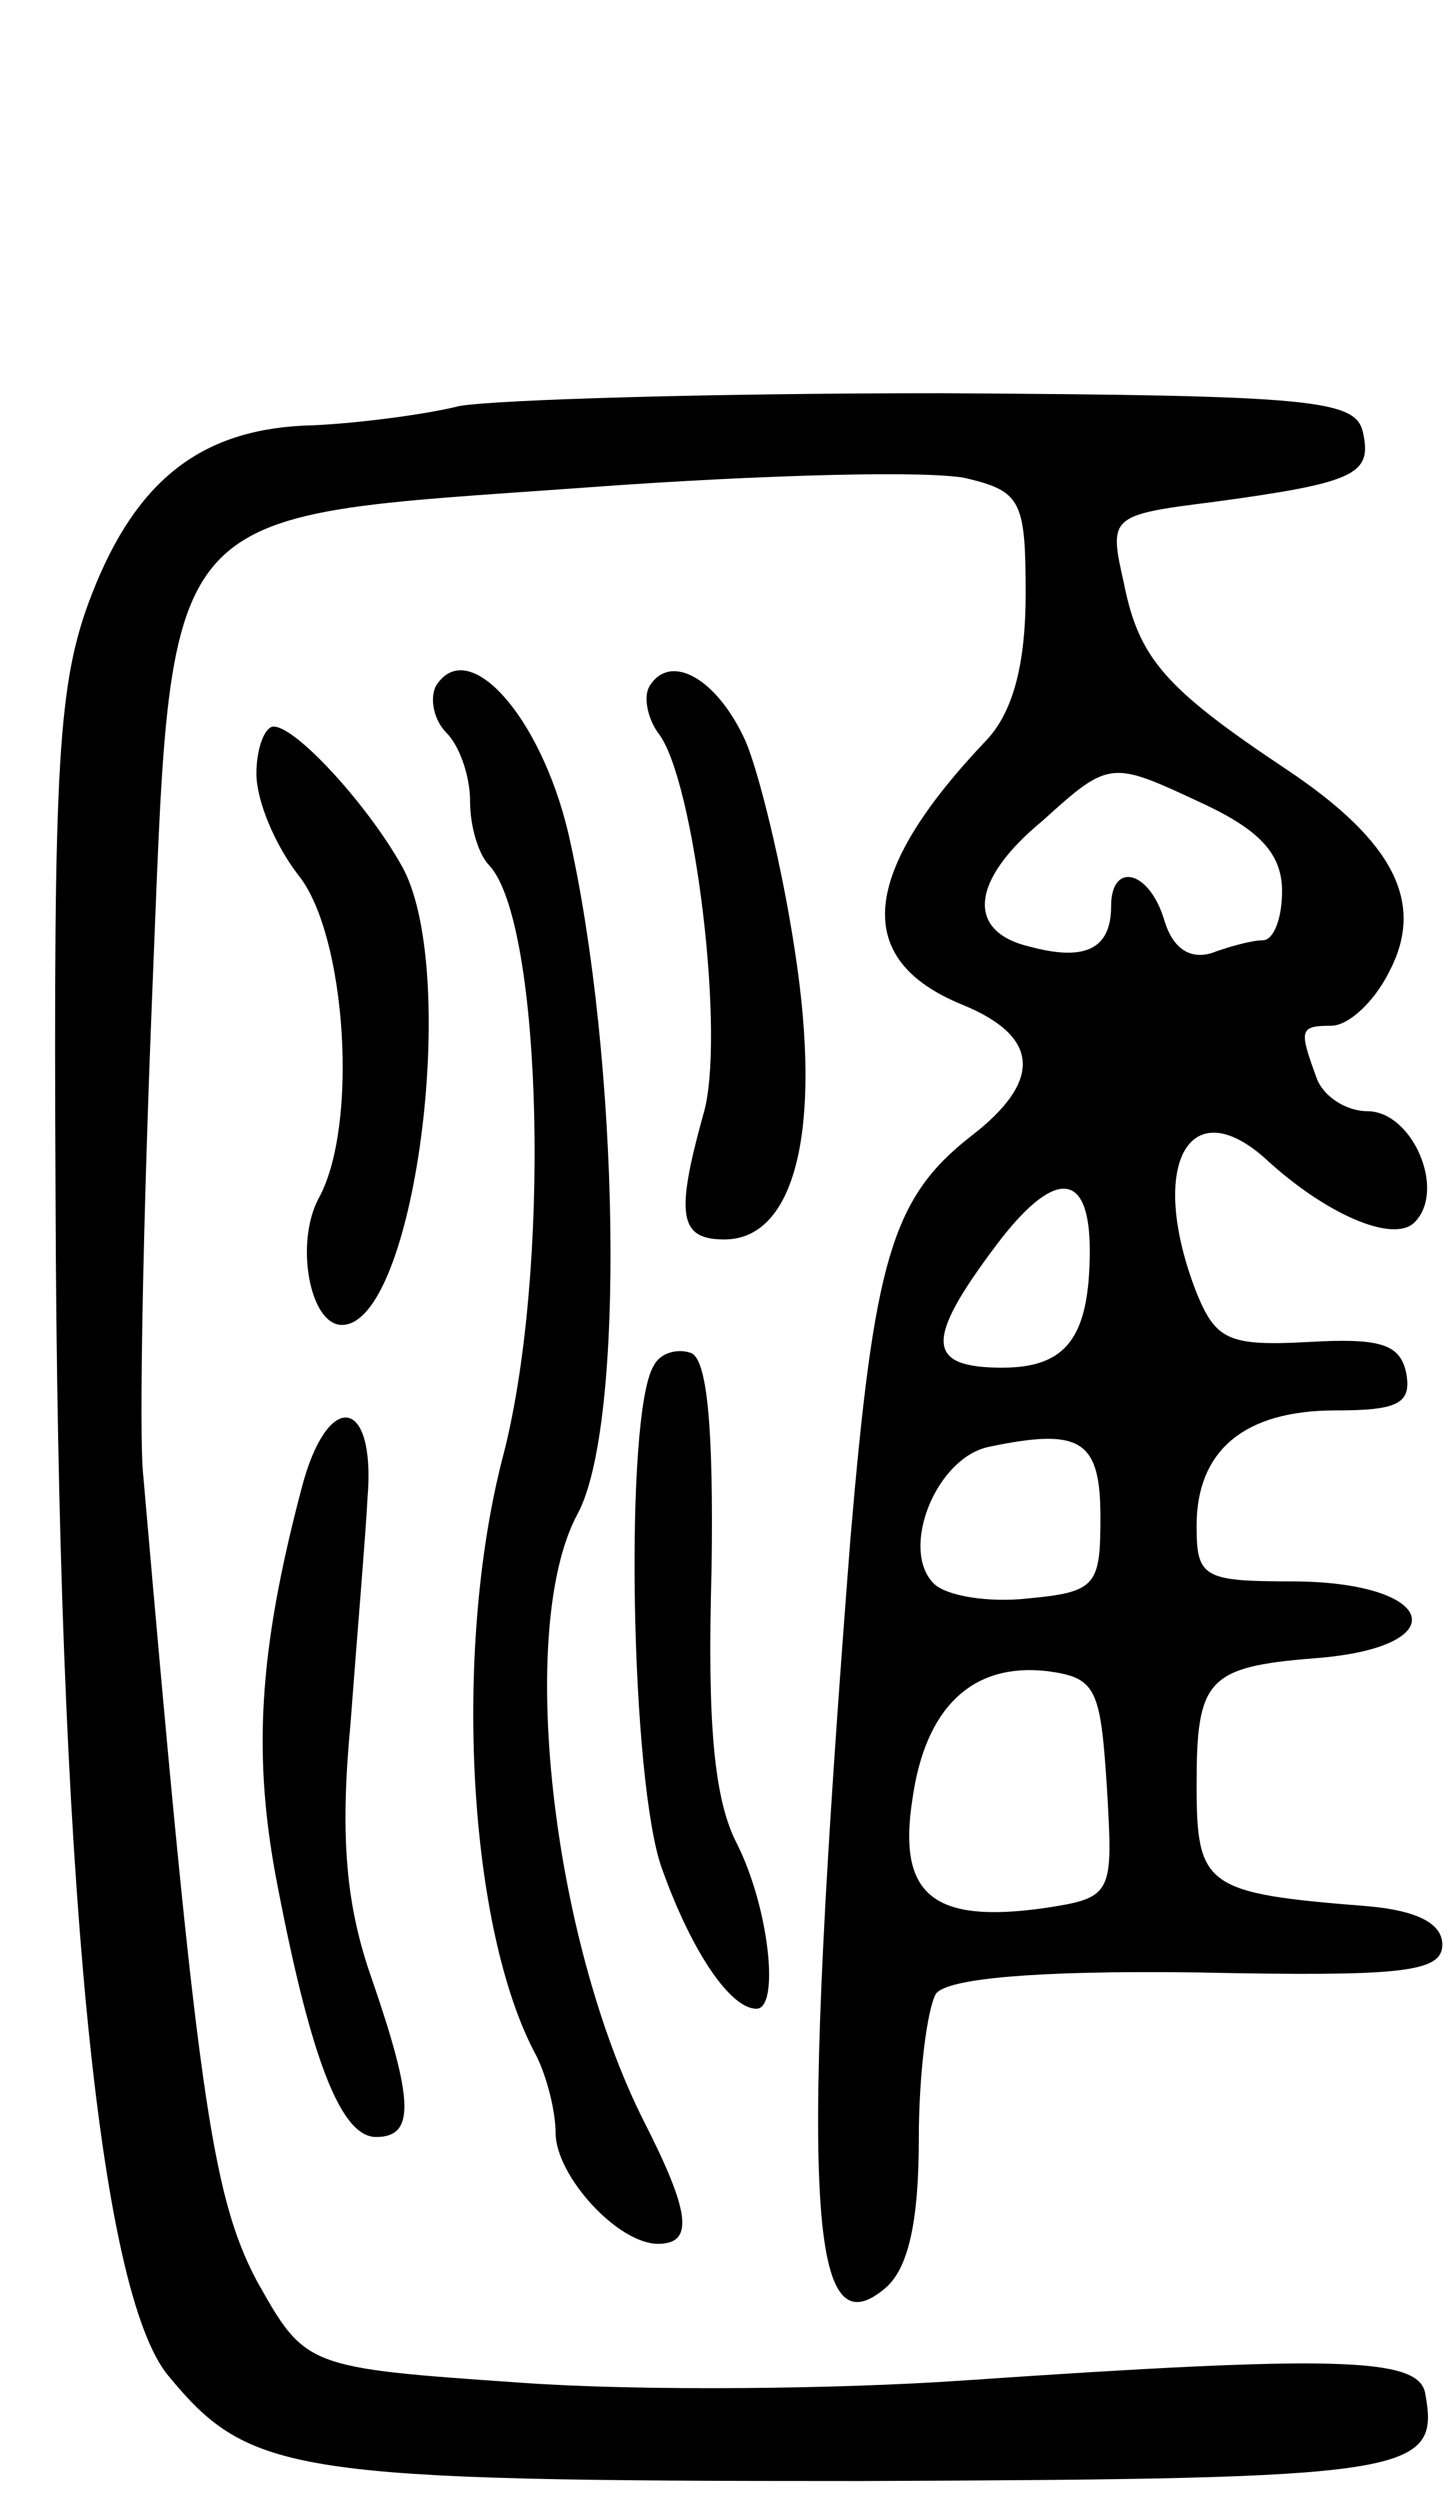 <svg version="1.0" xmlns="http://www.w3.org/2000/svg"
 width="68pt" height="117pt" viewBox="0 0 68 117"
 preserveAspectRatio="xMidYMid meet">
<g transform="translate(0,117) scale(0.1,-0.1)"
fill="#000000" stroke="none">
<path d="M215 980 c-16 -4 -47 -8 -68 -9 -52 -1 -83 -25 -104 -79 -16 -41 -18
-78 -17 -282 1 -317 20 -513 53 -552 38 -46 58 -49 323 -49 259 1 272 3 265
41 -3 17 -42 18 -217 6 -58 -4 -150 -5 -206 -1 -101 7 -101 7 -124 48 -21 40
-28 89 -53 377 -2 19 0 118 4 219 10 241 -1 228 205 243 82 6 162 8 177 4 25
-6 27 -11 27 -54 0 -33 -6 -55 -18 -68 -60 -63 -63 -103 -12 -124 37 -15 38
-36 4 -62 -37 -29 -45 -59 -56 -188 -24 -309 -20 -381 16 -351 11 9 16 31 16
70 0 31 4 61 8 68 5 7 45 11 122 10 96 -2 115 0 115 13 0 10 -12 16 -35 18
-76 6 -80 9 -80 57 0 49 5 55 55 59 67 5 58 36 -11 36 -41 0 -44 2 -44 26 0
35 22 54 65 54 29 0 36 3 33 18 -3 13 -12 16 -46 14 -37 -2 -43 1 -52 23 -23
59 -4 95 32 63 28 -26 60 -40 70 -30 15 15 -1 52 -22 52 -10 0 -21 7 -24 16
-8 22 -8 24 7 24 8 0 20 11 27 25 17 32 3 61 -48 95 -57 38 -69 52 -76 87 -7
31 -7 32 41 38 67 9 75 13 71 32 -3 16 -21 18 -198 19 -107 0 -208 -3 -225 -6z
m350 -187 c25 -12 35 -23 35 -40 0 -13 -4 -23 -9 -23 -5 0 -16 -3 -24 -6 -10
-3 -18 2 -22 15 -7 24 -25 28 -25 7 0 -20 -12 -26 -38 -19 -30 7 -28 31 6 59
32 29 32 28 77 7z m-55 -208 c0 -41 -11 -55 -41 -55 -36 0 -36 13 -3 57 27 36
44 36 44 -2z m5 -125 c0 -32 -2 -35 -34 -38 -18 -2 -38 1 -44 7 -16 16 1 59
26 64 43 9 52 3 52 -33z m3 -126 c3 -51 3 -52 -30 -57 -51 -7 -68 6 -61 51 6
43 28 64 63 60 23 -3 25 -8 28 -54z"/>
<path d="M204 849 c-3 -6 -1 -16 5 -22 6 -6 11 -20 11 -32 0 -12 4 -25 9 -30
25 -27 29 -192 6 -278 -23 -90 -16 -220 16 -279 5 -10 9 -26 9 -36 0 -20 29
-52 48 -52 17 0 15 15 -7 58 -43 86 -59 230 -31 283 23 41 20 214 -4 319 -13
55 -47 93 -62 69z"/>
<path d="M304 849 c-3 -5 -1 -15 4 -22 17 -21 32 -144 21 -179 -13 -47 -11
-58 10 -58 33 0 46 51 33 135 -6 40 -17 84 -23 98 -13 29 -35 42 -45 26z"/>
<path d="M120 808 c0 -13 9 -34 20 -48 22 -28 28 -117 9 -151 -11 -21 -4 -59
11 -59 34 0 55 162 29 213 -15 28 -50 67 -61 67 -4 0 -8 -10 -8 -22z"/>
<path d="M306 531 c-14 -22 -11 -196 4 -236 14 -39 32 -65 44 -65 11 0 6 47
-9 77 -11 21 -14 57 -12 128 1 67 -2 100 -10 102 -6 2 -14 0 -17 -6z"/>
<path d="M141 473 c-20 -76 -23 -125 -11 -186 16 -83 30 -117 46 -117 18 0 18
16 -2 74 -12 34 -15 66 -10 119 3 40 7 87 8 106 4 48 -19 51 -31 4z"/>
</g>
</svg>
